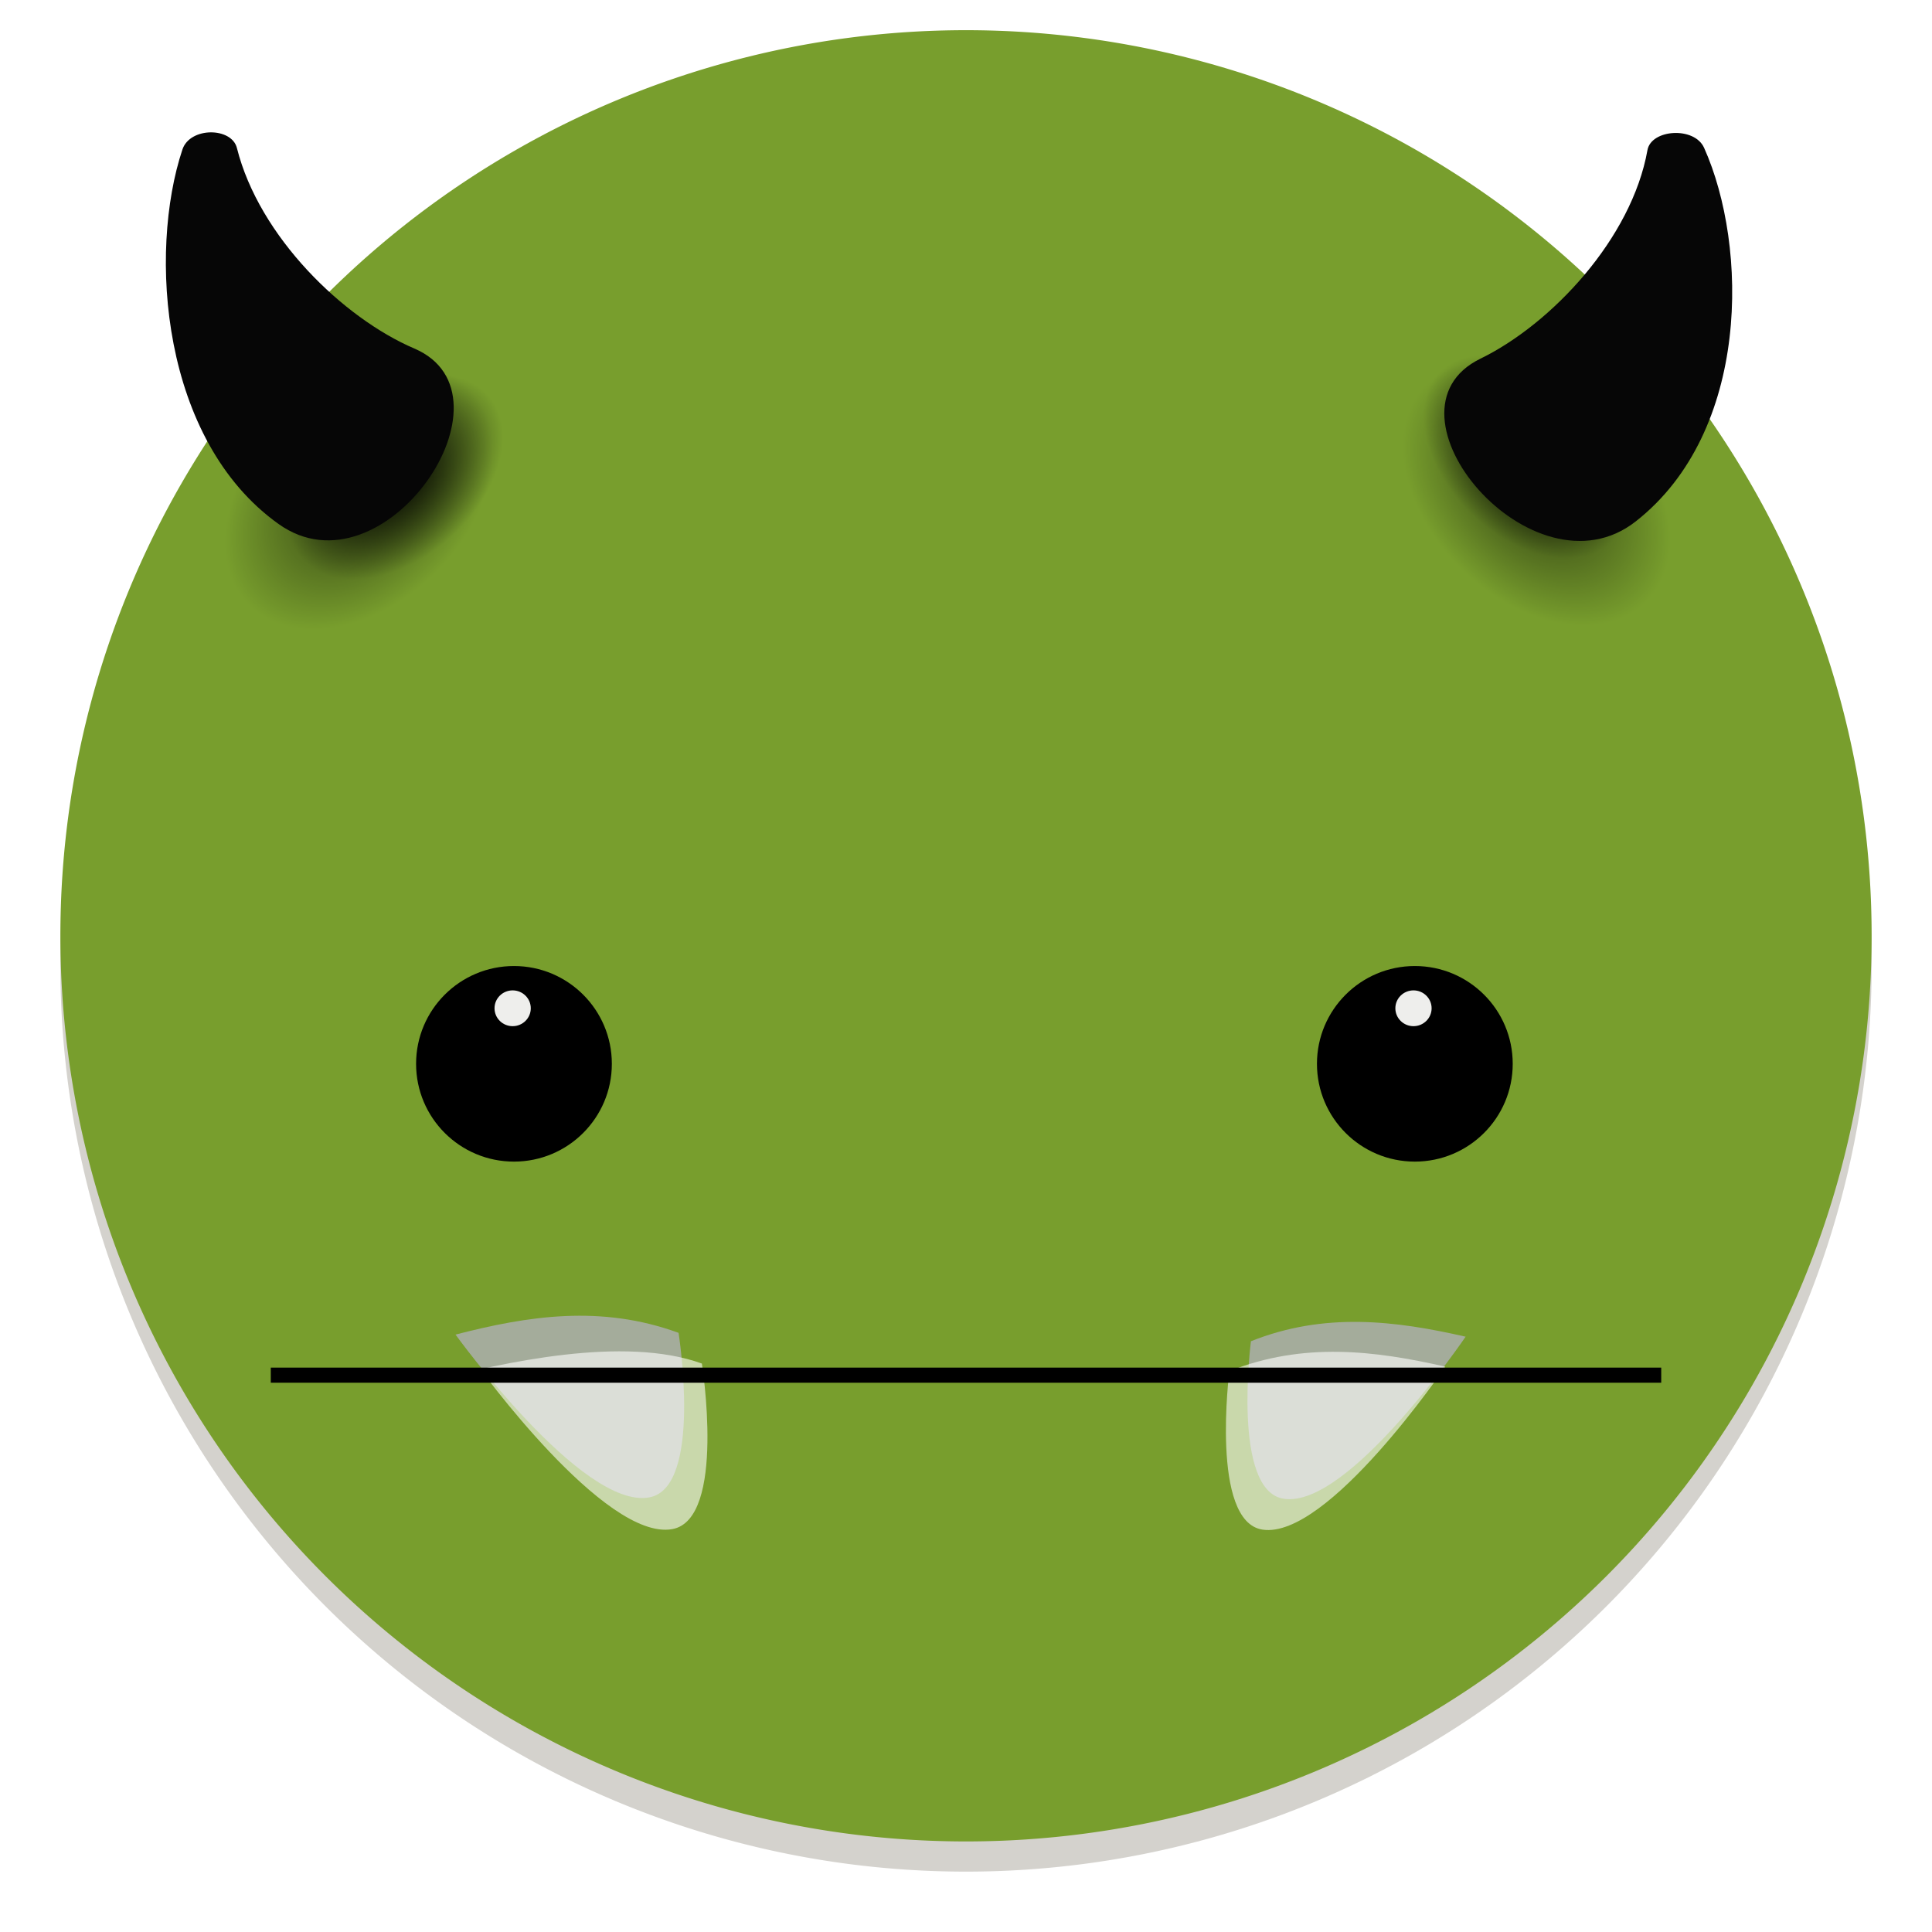 <svg xmlns="http://www.w3.org/2000/svg" xmlns:xlink="http://www.w3.org/1999/xlink" width="128" height="128" version="1.0">
 <defs>
  <linearGradient id="linearGradient4008">
   <stop style="stop-color:rgb(255, 249, 232)" id="stop4010" offset="0"/>
   <stop style="stop-color:#a7cc5c" id="stop4012" offset="1"/>
  </linearGradient>
  <linearGradient id="linearGradient6591">
   <stop id="stop6593" offset="0" style="stop-color:rgb(255, 249, 232)"/>
   <stop id="stop6595" offset="1" style="stop-color:rgb(254, 209, 99);stop-opacity:0"/>
  </linearGradient>
  <radialGradient id="radialGradient6481" cx="182.121" cy="58.899" r="2.338" fx="182.121" fy="58.899" gradientTransform="matrix(5.546,0,0,5.223,-825.952,-246.098)" gradientUnits="userSpaceOnUse" xlink:href="#linearGradient6591"/>
  <linearGradient id="linearGradient6597">
   <stop style="stop-color:rgb(238, 238, 236);stop-opacity:0" id="stop6599" offset="0"/>
   <stop id="stop6605" offset=".528" style="stop-color:rgb(255, 255, 255)"/>
   <stop style="stop-color:rgb(238, 238, 236);stop-opacity:0" id="stop6601" offset="1"/>
  </linearGradient>
  <linearGradient id="linearGradient6479" x1="169.514" x2="180.917" y1="55.165" y2="57.767" gradientUnits="userSpaceOnUse" xlink:href="#linearGradient6597"/>
  <linearGradient id="linearGradient6808">
   <stop id="stop6810" offset="0" style="stop-color:#244206"/>
   <stop id="stop6812" offset="1" style="stop-color:rgb(0, 0, 0)"/>
  </linearGradient>
  <radialGradient id="radialGradient6477" cx="318.608" cy="170.593" r=".824" fx="318.608" fy="170.593" gradientTransform="matrix(0.947,0.32,-1.248,3.698,229.696,-561.607)" gradientUnits="userSpaceOnUse" xlink:href="#linearGradient6808"/>
  <radialGradient id="radialGradient6475" cx="177.556" cy="69.59" r="9.496" fx="177.556" fy="69.59" gradientTransform="matrix(1,0,0,0.655,0,24.023)" gradientUnits="userSpaceOnUse" xlink:href="#linearGradient6537"/>
  <linearGradient id="linearGradient6537">
   <stop style="stop-color:rgb(0, 0, 0)" id="stop6539" offset="0"/>
   <stop style="stop-color:rgb(0, 0, 0);stop-opacity:0" id="stop6541" offset="1"/>
  </linearGradient>
  <radialGradient id="radialGradient6473" cx="177.556" cy="69.59" r="9.496" fx="177.556" fy="69.59" gradientTransform="matrix(1,0,0,0.655,0,24.023)" gradientUnits="userSpaceOnUse" xlink:href="#linearGradient6537"/>
  <clipPath id="clipPath11530" clipPathUnits="userSpaceOnUse">
   <path style="fill:none;stroke:#000000;stroke-width:0.088;stroke-dashoffset:0pt" d="m 118.625,209.5 c 2.583,-0.388 5.167,-0.511 7.75,0.75 0,0 0.282,5.481 -1.625,5.625 -2.378,0.179 -6.125,-6.375 -6.125,-6.375 z"/>
  </clipPath>
  <radialGradient id="radialGradient5965" cx="175.625" cy="129.771" r="5.625" fx="175.625" fy="129.771" gradientTransform="matrix(1,0,0,2.645,0,-212.81)" gradientUnits="userSpaceOnUse" xlink:href="#linearGradient12495"/>
  <radialGradient id="radialGradient5963" cx="172.5" cy="104.071" r="8.5" fx="172.5" fy="104.071" gradientTransform="matrix(0.529,-2.51372e-7,4.60027e-7,0.7,81.176,34.5)" gradientUnits="userSpaceOnUse" xlink:href="#linearGradient12477"/>
  <radialGradient id="radialGradient5961" cx="142.75" cy="172.867" r="16.25" fx="142.75" fy="172.867" gradientTransform="matrix(1,0,0,0.492,0,89.646)" gradientUnits="userSpaceOnUse" xlink:href="#linearGradient12297"/>
  <linearGradient id="linearGradient12495">
   <stop style="stop-color:rgb(97, 97, 97)" id="stop12497" offset="0"/>
   <stop style="stop-color:rgb(97, 97, 97);stop-opacity:0" id="stop12499" offset="1"/>
  </linearGradient>
  <radialGradient id="radialGradient5959" cx="175.625" cy="129.771" r="5.625" fx="175.625" fy="129.771" gradientTransform="matrix(1,0,0,2.645,0,-212.81)" gradientUnits="userSpaceOnUse" xlink:href="#linearGradient12495"/>
  <linearGradient id="linearGradient12477">
   <stop style="stop-color:rgb(97, 97, 97)" id="stop12479" offset="0"/>
   <stop style="stop-color:rgb(0, 0, 0)" id="stop12481" offset="1"/>
  </linearGradient>
  <radialGradient id="radialGradient5957" cx="172.5" cy="104.071" r="8.5" fx="172.5" fy="104.071" gradientTransform="matrix(0.529,-2.51372e-7,4.60027e-7,0.7,81.176,34.5)" gradientUnits="userSpaceOnUse" xlink:href="#linearGradient12477"/>
  <linearGradient id="linearGradient12297">
   <stop style="stop-color:rgb(253, 252, 188)" id="stop12299" offset="0"/>
   <stop style="stop-color:rgb(253, 252, 188);stop-opacity:0" id="stop12301" offset="1"/>
  </linearGradient>
  <radialGradient id="radialGradient5955" cx="142.75" cy="172.867" r="16.25" fx="142.75" fy="172.867" gradientTransform="matrix(1,0,0,0.492,0,89.646)" gradientUnits="userSpaceOnUse" xlink:href="#linearGradient12297"/>
  <linearGradient id="linearGradient6499">
   <stop style="stop-color:rgb(255, 255, 255)" id="stop6501" offset="0"/>
   <stop style="stop-color:#a7cc5c" id="stop6503" offset="1"/>
  </linearGradient>
  <radialGradient id="radialGradient6505" cx="315.073" cy="169.69" r="8.626" fx="315.073" fy="169.69" gradientTransform="matrix(1.411,0,-5.12856e-5,1.523,-129.589,-88.508)" gradientUnits="userSpaceOnUse" xlink:href="#linearGradient6499"/>
  <linearGradient id="linearGradient6005">
   <stop style="stop-color:rgb(255, 255, 255)" id="stop6007" offset="0"/>
   <stop style="stop-color:rgb(255, 255, 255);stop-opacity:0" id="stop6009" offset="1"/>
  </linearGradient>
  <radialGradient id="radialGradient8581" cx="140.193" cy="273.697" r="81.986" fx="140.193" fy="273.697" gradientTransform="matrix(1,0,0,0.58,0,80.585)" gradientUnits="userSpaceOnUse" xlink:href="#linearGradient6005"/>
  <filter id="filter5832" width="1.875" height="1.875" x="-.44" y="-.44">
   <feGaussianBlur id="feGaussianBlur5834" stdDeviation=".798"/>
  </filter>
  <clipPath id="clipPath5690" clipPathUnits="userSpaceOnUse">
   <path style="fill:#e9b96e;stroke:url(#radialGradient5694) #000000;stroke-width:0.619;stroke-linecap:round;stroke-linejoin:round" d="m 3.695,-149.076 c -6.948,1e-5 -13.894,1.377 -20.313,4.027 -6.419,2.651 -12.306,6.573 -17.219,11.471 -4.913,4.898 -8.847,10.767 -11.506,17.166 -2.659,6.399 -4.039,13.324 -4.039,20.25 -9.2e-5,6.926 1.38,13.851 4.039,20.25 2.659,6.399 6.593,12.268 11.506,17.166 4.913,4.898 10.8,8.82 17.219,11.471 6.419,2.651 13.365,4.027 20.313,4.027 6.948,-1.3e-5 13.894,-1.377 20.312,-4.027 6.419,-2.651 12.306,-6.573 17.219,-11.471 4.913,-4.898 8.847,-10.767 11.506,-17.166 2.659,-6.399 4.039,-13.324 4.039,-20.25 9.2e-5,-6.926 -1.38,-13.851 -4.039,-20.25 -2.659,-6.399 -6.593,-12.268 -11.506,-17.166 -4.913,-4.898 -10.8,-8.82 -17.219,-11.471 -6.419,-2.651 -13.365,-4.027 -20.312,-4.027 z" transform="matrix(0.709,0,0,0.709,167.66,64.733)" xlink:href="#path6824"/>
  </clipPath>
  <radialGradient id="radialGradient2610" cx="315.073" cy="169.69" r="8.626" fx="315.073" fy="169.69" gradientTransform="matrix(1.411,0,-5.12856e-5,1.523,-129.589,-88.508)" gradientUnits="userSpaceOnUse" xlink:href="#linearGradient6499"/>
  <radialGradient id="radialGradient2615" cx="142.75" cy="172.867" r="16.25" fx="142.75" fy="172.867" gradientTransform="matrix(1,0,0,0.492,0,89.646)" gradientUnits="userSpaceOnUse" xlink:href="#linearGradient12297"/>
  <radialGradient id="radialGradient2617" cx="172.5" cy="104.071" r="8.5" fx="172.5" fy="104.071" gradientTransform="matrix(0.529,-2.51372e-7,4.60027e-7,0.7,81.176,34.5)" gradientUnits="userSpaceOnUse" xlink:href="#linearGradient12477"/>
  <radialGradient id="radialGradient2619" cx="175.625" cy="129.771" r="5.625" fx="175.625" fy="129.771" gradientTransform="matrix(1,0,0,2.645,0,-212.81)" gradientUnits="userSpaceOnUse" xlink:href="#linearGradient12495"/>
  <radialGradient id="radialGradient2621" cx="142.75" cy="172.867" r="16.25" fx="142.75" fy="172.867" gradientTransform="matrix(1,0,0,0.492,0,89.646)" gradientUnits="userSpaceOnUse" xlink:href="#linearGradient12297"/>
  <radialGradient id="radialGradient2623" cx="172.5" cy="104.071" r="8.5" fx="172.5" fy="104.071" gradientTransform="matrix(0.529,-2.51372e-7,4.60027e-7,0.7,81.176,34.5)" gradientUnits="userSpaceOnUse" xlink:href="#linearGradient12477"/>
  <radialGradient id="radialGradient2625" cx="175.625" cy="129.771" r="5.625" fx="175.625" fy="129.771" gradientTransform="matrix(1,0,0,2.645,0,-212.81)" gradientUnits="userSpaceOnUse" xlink:href="#linearGradient12495"/>
  <radialGradient id="radialGradient2650" cx="142.75" cy="172.867" r="16.25" fx="142.75" fy="172.867" gradientTransform="matrix(1,0,0,0.492,0,89.646)" gradientUnits="userSpaceOnUse" xlink:href="#linearGradient12297"/>
  <radialGradient id="radialGradient2652" cx="172.5" cy="104.071" r="8.5" fx="172.5" fy="104.071" gradientTransform="matrix(0.529,-2.51372e-7,4.60027e-7,0.7,81.176,34.5)" gradientUnits="userSpaceOnUse" xlink:href="#linearGradient12477"/>
  <radialGradient id="radialGradient2654" cx="175.625" cy="129.771" r="5.625" fx="175.625" fy="129.771" gradientTransform="matrix(1,0,0,2.645,0,-212.81)" gradientUnits="userSpaceOnUse" xlink:href="#linearGradient12495"/>
  <radialGradient id="radialGradient2656" cx="142.75" cy="172.867" r="16.25" fx="142.75" fy="172.867" gradientTransform="matrix(1,0,0,0.492,0,89.646)" gradientUnits="userSpaceOnUse" xlink:href="#linearGradient12297"/>
  <radialGradient id="radialGradient2658" cx="172.5" cy="104.071" r="8.5" fx="172.5" fy="104.071" gradientTransform="matrix(0.529,-2.51372e-7,4.60027e-7,0.7,81.176,34.5)" gradientUnits="userSpaceOnUse" xlink:href="#linearGradient12477"/>
  <radialGradient id="radialGradient2660" cx="175.625" cy="129.771" r="5.625" fx="175.625" fy="129.771" gradientTransform="matrix(1,0,0,2.645,0,-212.81)" gradientUnits="userSpaceOnUse" xlink:href="#linearGradient12495"/>
  <radialGradient id="radialGradient2776" cx="172.5" cy="104.071" r="8.5" fx="172.5" fy="104.071" gradientTransform="matrix(0.529,-2.51372e-7,4.60027e-7,0.7,81.176,34.5)" gradientUnits="userSpaceOnUse" xlink:href="#linearGradient12477"/>
  <radialGradient id="radialGradient2778" cx="175.625" cy="129.771" r="5.625" fx="175.625" fy="129.771" gradientTransform="matrix(1,0,0,2.645,0,-212.81)" gradientUnits="userSpaceOnUse" xlink:href="#linearGradient12495"/>
  <radialGradient id="radialGradient2788" cx="172.5" cy="104.071" r="8.5" fx="172.5" fy="104.071" gradientTransform="matrix(0.529,-2.51372e-7,4.60027e-7,0.7,81.176,34.5)" gradientUnits="userSpaceOnUse" xlink:href="#linearGradient12477"/>
  <radialGradient id="radialGradient2790" cx="175.625" cy="129.771" r="5.625" fx="175.625" fy="129.771" gradientTransform="matrix(1,0,0,2.645,0,-212.81)" gradientUnits="userSpaceOnUse" xlink:href="#linearGradient12495"/>
  <radialGradient id="radialGradient2798" cx="142.75" cy="172.867" r="16.25" fx="142.75" fy="172.867" gradientTransform="matrix(1,0,0,0.492,0,89.646)" gradientUnits="userSpaceOnUse" xlink:href="#linearGradient12297"/>
  <radialGradient id="radialGradient6490" cx="177.556" cy="69.59" r="9.496" fx="177.556" fy="69.59" gradientTransform="matrix(1,0,0,0.655,0,24.023)" gradientUnits="userSpaceOnUse" xlink:href="#linearGradient6537"/>
  <radialGradient id="radialGradient6492" cx="177.556" cy="69.59" r="9.496" fx="177.556" fy="69.59" gradientTransform="matrix(1,0,0,0.655,0,24.023)" gradientUnits="userSpaceOnUse" xlink:href="#linearGradient6537"/>
  <radialGradient id="radialGradient3998" cx="177.556" cy="69.59" r="9.496" fx="177.556" fy="69.59" gradientTransform="matrix(1,0,0,0.655,0,24.023)" gradientUnits="userSpaceOnUse" xlink:href="#linearGradient6537"/>
  <radialGradient id="radialGradient4000" cx="177.556" cy="69.59" r="9.496" fx="177.556" fy="69.59" gradientTransform="matrix(1,0,0,0.655,0,24.023)" gradientUnits="userSpaceOnUse" xlink:href="#linearGradient6537"/>
  <radialGradient id="radialGradient4002" cx="318.608" cy="170.593" r=".824" fx="318.608" fy="170.593" gradientTransform="matrix(0.922,0.278,-1.318,3.523,249.735,-518.247)" gradientUnits="userSpaceOnUse" xlink:href="#linearGradient6808"/>
  <clipPath id="clipPath11530-6" clipPathUnits="userSpaceOnUse">
   <path style="fill:none;stroke:#000000;stroke-width:0.088;stroke-dashoffset:0pt" d="m 118.625,209.5 c 2.583,-0.388 5.167,-0.511 7.75,0.75 0,0 0.282,5.481 -1.625,5.625 -2.378,0.179 -6.125,-6.375 -6.125,-6.375 z"/>
  </clipPath>
  <clipPath id="clipPath1664" clipPathUnits="userSpaceOnUse">
   <path style="fill:none;stroke:#000000;stroke-width:0.088;stroke-dashoffset:0pt" d="m 118.625,209.5 c 2.583,-0.388 5.167,-0.511 7.75,0.75 0,0 0.282,5.481 -1.625,5.625 -2.378,0.179 -6.125,-6.375 -6.125,-6.375 z"/>
  </clipPath>
 </defs>
 <g id="layer1" transform="translate(0,80)">
  <circle cx="314.5" cy="175.375" r="2.188" clip-path="url(#clipPath5690)" transform="matrix(3.2,0,0,3.2,-1000.612,-544.622)" style="fill:#f7ff83;filter:url(#filter5832)"/>
  <g transform="translate(82,-32)">
   <path style="opacity:0.2;fill:#2a2105" d="M 42,16 A 60,60 0 0 1 -18,76 60,60 0 0 1 -78,16 60,60 0 0 1 -18,-44 60,60 0 0 1 42,16 Z"/>
   <rect width="112" height="114" x="-74" y="-42" rx="56" ry="56" style="fill:#d5d3cf"/>
   <path d="M 42,14 A 60,60 0 0 1 -18,74 60,60 0 0 1 -78,14 60,60 0 0 1 -18,-46 60,60 0 0 1 42,14 Z" style="fill:#789e2d"/>
   <g transform="translate(0.593,10)">
    <g transform="matrix(2.595,0,0,2.587,-82.983,-50.651)">
     <g transform="matrix(-6.325,5.465,5.465,6.325,1037.894,-2858.975)">
      <g transform="matrix(-0.821,0.571,0.571,0.821,471.332,-148.098)">
       <path style="fill:#a4ac9b" d="m 313.212,183.479 c 0.226,-0.034 0.452,-0.045 0.678,0.066 0,0 0.025,0.48 -0.142,0.492 -0.208,0.016 -0.536,-0.558 -0.536,-0.558 z"/>
       <path d="m 116.948,209.876 c 2.583,-0.388 6.844,-0.886 9.427,0.374 0,0 0.282,5.481 -1.625,5.625 -2.378,0.179 -7.802,-5.999 -7.802,-5.999 z" clip-path="url(#clipPath11530-6)" transform="matrix(0.088,0,0,0.088,302.83,165.144)" style="opacity:0.6;fill:#ffffff"/>
      </g>
     </g>
     <g transform="matrix(6.24,5.082,-5.082,6.24,-1030.77,-2721.4)">
      <g transform="matrix(-0.821,0.571,0.571,0.821,471.332,-148.098)">
       <path d="m 313.228,183.487 c 0.226,-0.034 0.452,-0.045 0.678,0.066 0,0 0.025,0.48 -0.142,0.492 -0.208,0.016 -0.536,-0.558 -0.536,-0.558 z" style="fill:#a4ac9b"/>
       <path style="opacity:0.6;fill:#ffffff" d="m 118.625,209.5 c 2.583,-0.388 5.167,-0.511 7.75,0.75 0,0 0.282,5.481 -1.625,5.625 -2.378,0.179 -6.125,-6.375 -6.125,-6.375 z" clip-path="url(#clipPath11530-6)" transform="matrix(0.088,0,0,0.088,302.846,165.151)"/>
      </g>
     </g>
    </g>
    <path d="M -64.653,33.108 H 27.467" style="fill:none;stroke:#000000;stroke-width:1"/>
    <g transform="matrix(2.595,0,0,2.587,-49.758,-17.782)">
     <g id="use12709" transform="matrix(0.3,0,0,0.129,-28.672,-2.677)">
      <ellipse cx="172.5" cy="115" rx="8.5" ry="17" transform="matrix(0.98,0,0,1.142,4.753,-19.896)"/>
     </g>
     <circle style="fill:#eeeeec" cx="326.531" cy="57.594" r=".406" transform="matrix(1.14,0,0,1.129,-348.811,-54.748)"/>
    </g>
    <g transform="matrix(2.595,0,0,2.587,-112.059,-17.782)">
     <g transform="matrix(0.3,0,0,0.129,-28.672,-2.677)">
      <ellipse cx="172.5" cy="115" rx="8.5" ry="17" transform="matrix(0.98,0,0,1.142,8.113,-19.896)"/>
     </g>
     <circle style="fill:#eeeeec" cx="326.531" cy="57.594" r=".406" transform="matrix(1.14,0,0,1.129,-347.802,-54.748)"/>
    </g>
   </g>
  </g>
  <g transform="matrix(-8.832,4.432,4.468,8.761,2069.76,-2959.431)">
   <g transform="translate(-0.038,-0.162)">
    <ellipse cx="177.556" cy="69.59" rx="9.496" ry="6.218" transform="matrix(0.083,0.028,-0.035,0.082,305.811,160.849)" style="fill:url(#radialGradient3998)"/>
    <ellipse style="opacity:0.604;fill:url(#radialGradient4000)" cx="177.556" cy="69.59" rx="9.496" ry="6.218" transform="matrix(0.103,0.037,-0.043,0.109,303.094,157.379)"/>
   </g>
   <path d="m 317.569,170.649 c -0.507,0.608 0.946,1.414 1.345,0.647 0.447,-0.859 -0.047,-2.029 -0.566,-2.546 -0.114,-0.114 -0.363,0.013 -0.33,0.156 0.137,0.601 -0.117,1.345 -0.449,1.743 z" style="fill:#060606"/>
  </g>
  <g transform="matrix(8.892,3.66,-3.69,8.82,-2095.333,-2722.626)">
   <g transform="translate(-0.038,-0.162)">
    <ellipse style="fill:url(#radialGradient6490)" cx="177.556" cy="69.59" rx="9.496" ry="6.218" transform="matrix(0.082,0.032,-0.03,0.083,305.576,159.788)"/>
    <ellipse cx="177.556" cy="69.59" rx="9.496" ry="6.218" transform="matrix(0.105,0.041,-0.041,0.112,302.421,156.376)" style="opacity:0.604;fill:url(#radialGradient6492)"/>
   </g>
   <path style="fill:#060606" d="m 317.459,170.577 c -0.55,0.626 0.982,1.419 1.42,0.633 0.49,-0.879 -0.016,-2.059 -0.559,-2.574 -0.119,-0.113 -0.386,0.02 -0.354,0.164 0.135,0.608 -0.147,1.367 -0.507,1.777 z"/>
  </g>
 </g>
</svg>

